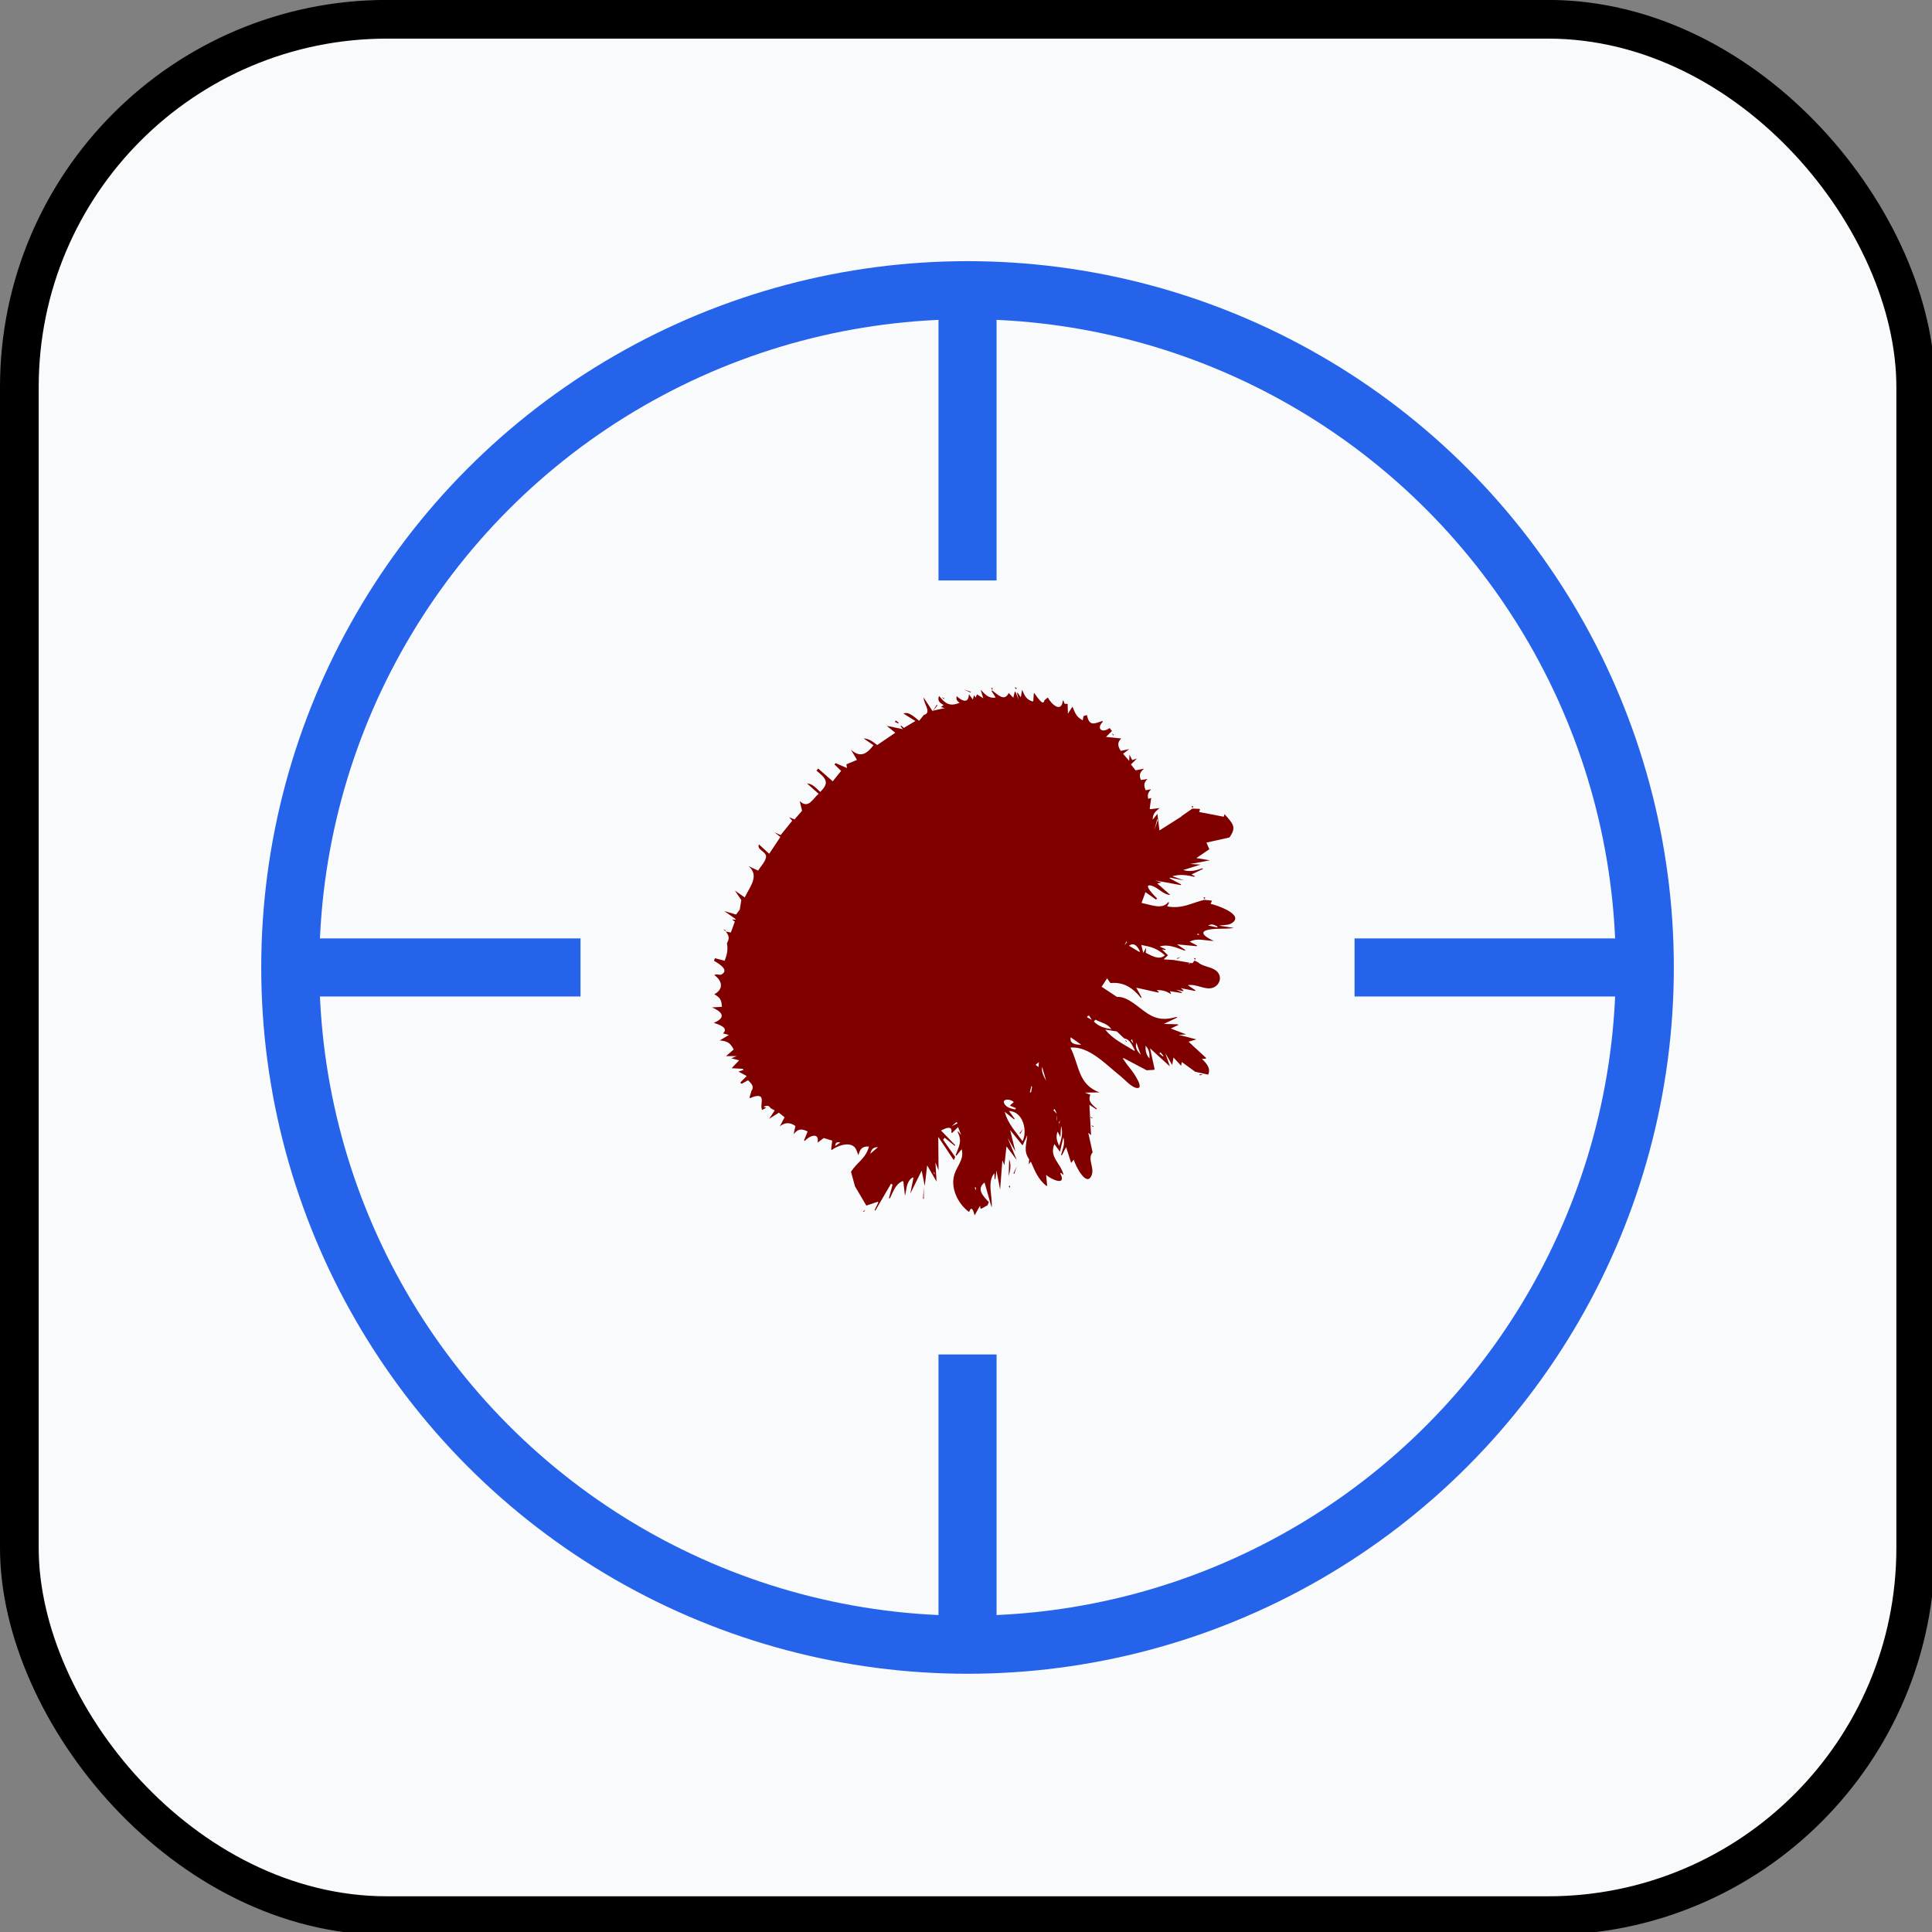 <?xml version="1.0" encoding="UTF-8" standalone="no"?>
<!-- Created with Inkscape (http://www.inkscape.org/) -->

<svg
   xmlns:dc="http://purl.org/dc/elements/1.1/"
   xmlns:cc="http://creativecommons.org/ns#"
   xmlns:rdf="http://www.w3.org/1999/02/22-rdf-syntax-ns#"
   xmlns:svg="http://www.w3.org/2000/svg"
   xmlns="http://www.w3.org/2000/svg"
   xmlns:sodipodi="http://sodipodi.sourceforge.net/DTD/sodipodi-0.dtd"
   xmlns:inkscape="http://www.inkscape.org/namespaces/inkscape"
   width="26.458mm"
   height="26.458mm"
   viewBox="0 0 26.458 26.458"
   version="1.1"
   id="svg8"
   inkscape:version="0.92.4 (5da689c313, 2019-01-14)"
   sodipodi:docname="dibujo-1.svg">
  <rect x="0" y="0" width="26.458" height="26.458" fill="#808080" stroke="none"/>
  <defs
     id="defs2" />
  <sodipodi:namedview
     id="base"
     pagecolor="#ffffff"
     bordercolor="#666666"
     borderopacity="1.0"
     inkscape:pageopacity="0.0"
     inkscape:pageshadow="2"
     inkscape:zoom="0.7"
     inkscape:cx="-93.748688"
     inkscape:cy="-192.54196"
     inkscape:document-units="mm"
     inkscape:current-layer="layer1-3"
     showgrid="false"
     inkscape:window-width="1920"
     inkscape:window-height="1017"
     inkscape:window-x="1912"
     inkscape:window-y="-8"
     inkscape:window-maximized="1"
     fit-margin-top="0"
     fit-margin-left="0"
     fit-margin-right="0"
     fit-margin-bottom="0" />
  <g
     inkscape:label="Capa 1"
     inkscape:groupmode="layer"
     id="layer1"
     transform="translate(-59.201,-154.68)">
    <g
       transform="translate(-4.414,63.755)"
       id="layer1-3"
       inkscape:label="Layer 1">
      <g
         id="g101"
         transform="matrix(0.265,0,0,0.265,63.615,90.924)">
        

<rect
     id="border"
     rx="20"
     height="100"
     width="100"
     y="0"
     x="0"
     style="fill:#000000" />
  
  <!-- Foreground rectangle (slightly smaller) -->
  <rect
     id="foreground"
     rx="18"
     height="96"
     width="96"
     y="2"
     x="2"
     style="fill:#f8fafc" />


        <circle
           id="circle29"
           r="35"
           cy="50"
           cx="50"
           style="fill:none;stroke:#2563eb;stroke-width:3" />
        <line
           id="line31"
           y2="50"
           x2="30"
           y1="50"
           x1="15"
           style="stroke:#2563eb;stroke-width:3" />
        <line
           id="line33"
           y2="50"
           x2="85"
           y1="50"
           x1="70"
           style="stroke:#2563eb;stroke-width:3" />
        <line
           id="line35"
           y2="30"
           x2="50"
           y1="15"
           x1="50"
           style="stroke:#2563eb;stroke-width:3" />
        <line
           id="line37"
           y2="85"
           x2="50"
           y1="70"
           x1="50"
           style="stroke:#2563eb;stroke-width:3" />
      </g>
      <path
         id="path1136"
         d="m 74.793,101.476 c 0.144,0.116 0.181,0.17 0.055,0.294 -0.056,-0.05 -0.104,-0.112 -0.182,-0.117 l 0.16,0.143 c -0.082,0.066 -0.137,0.213 -0.259,0.1 l 0.032,0.132 -0.104,0.119 -0.073,-0.03 0.042,0.048 -0.158,0.196 -0.083,-0.037 0.079,0.063 -0.153,0.23 -0.14,-0.128 c -0.034,0.07 0.085,0.093 0.096,0.156 0.011,0.059 -0.079,0.154 -0.108,0.202 l -0.13,-0.06 c 0.156,0.132 0.01,0.291 -0.053,0.428 l -0.135,-0.094 0.088,0.13 -0.021,0.13 -0.051,0.068 -0.16,-0.047 0.155,0.11 -0.007,0.009 -0.044,-0.006 0.039,0.032 -0.054,0.148 -0.071,-0.013 c 0.051,0.058 0.052,0.1 0.017,0.16 0.018,0.085 -9.59e-4,0.164 -0.031,0.24 l -0.134,-0.035 -0.012,0.035 c 0.046,0.03 0.218,0.12 0.106,0.186 -0.032,0.019 -0.068,-0.013 -0.101,0.01 0.121,0.09 0.119,0.199 -0.001,0.263 0.083,0.046 0.1,0.082 0.104,0.172 l -0.136,0.008 c 0.168,0.072 0.179,0.148 0.025,0.211 0.067,0.023 0.211,0.066 0.126,0.145 l 0.081,0.021 -0.125,0.075 c 0.104,0.011 0.141,0.029 0.191,0.124 l -0.106,0.091 0.146,-2e-4 -0.073,0.03 0.107,0.028 -0.103,0.108 0.156,0.008 0.003,0.017 -0.065,0.021 0.113,0.061 -0.089,0.09 0.02,0.016 0.087,-0.048 c 0.042,0.041 0.083,0.079 0.055,0.133 l -0.007,0.009 -0.028,0.095 0.01,0.008 c 0.02,-0.01 0.039,-0.019 0.061,-0.024 0.163,-0.038 0.063,0.115 0.102,0.185 l 0.056,-0.029 -0.037,-0.015 c 0.041,-0.014 0.071,-0.025 0.097,0.02 l 0.056,0.031 -0.076,0.115 0.133,-0.084 0.079,0.063 -0.066,0.123 c 0.068,-0.052 0.135,-0.059 0.214,-0.004 l -0.025,0.112 c 0.057,-0.069 0.102,-0.082 0.192,-0.037 l -0.049,0.122 0.01,0.008 c 0.055,-0.067 0.205,-0.13 0.175,0.024 l 0.084,-0.064 0.117,0.035 -0.015,0.12 0.01,0.008 c 0.065,-0.05 0.224,-0.117 0.307,-0.042 0.03,0.027 0.04,0.079 0.057,0.114 0.022,-0.085 0.048,-0.123 0.144,-0.119 -0.044,0.167 -0.158,0.209 -0.246,0.346 l 0.055,0.2 0.155,0.263 0.155,-0.052 0.01,0.008 -0.052,0.105 0.01,0.008 0.216,-0.37 0.02,0.016 -0.049,0.181 0.01,0.008 c 0.051,-0.093 0.072,-0.193 0.177,-0.24 l 0.01,0.008 0.022,0.194 c 0.026,-0.097 0.016,-0.193 0.106,-0.253 l 0.01,0.008 -0.043,0.215 0.156,-0.315 0.042,0.21 0.033,-0.282 0.129,0.222 -0.016,-0.262 0.043,0.108 -0.004,-0.458 0.213,0.319 0.019,-0.044 -0.166,-0.236 0.022,-0.027 0.138,0.111 0.007,-0.009 -0.195,-0.201 c 0.048,-0.026 0.162,-0.081 0.141,0.026 l 0.01,0.008 0.082,-0.081 0.043,0.108 -0.042,-0.049 -0.007,0.009 c 0.069,0.126 0.014,0.202 -0.027,0.316 l 0.01,0.008 0.072,-0.089 c 0.039,0.137 -0.061,0.224 -0.098,0.342 -0.057,0.176 0.035,0.395 0.2,0.518 0.036,-0.098 0.061,-0.01 0.076,0.046 l 0.074,-0.132 0.005,0.034 0.01,0.008 0.087,-0.048 0.019,-0.044 c -0.087,-0.089 -0.171,-0.182 -0.059,-0.268 l 0.097,0.342 c 0.016,-0.154 -0.067,-0.346 0.037,-0.469 l 0.004,0.076 0.01,0.008 0.015,-0.12 0.05,0.26 0.031,-0.401 0.028,0.066 0.028,-0.257 0.141,0.187 -0.126,-0.307 0.107,0.189 -0.072,-0.293 0.171,0.211 0.064,-0.14 c -0.008,0.12 -0.057,0.214 0.026,0.33 l -0.006,0.068 0.029,-0.036 c 0.057,0.13 0.099,0.243 0.216,0.335 l 0.007,-0.009 -0.014,-0.144 c 0.077,0.066 0.285,0.157 0.194,-0.02 l 0.007,-0.009 0.039,0.032 c -0.04,-0.171 -0.201,-0.24 -0.127,-0.426 l 0.077,0.106 0.046,-0.198 c 0.027,0.091 -0.009,0.156 -0.031,0.24 l 0.01,0.008 0.059,-0.114 0.069,0.217 0.036,-0.045 c 0.016,0.071 0.176,0.392 0.245,0.212 0.041,-0.106 -0.064,-0.222 0.013,-0.312 l -0.06,-0.268 0.039,0.032 -0.01,-0.169 -0.013,-0.246 0.096,0.062 0.007,-0.009 c -0.069,-0.055 -0.128,-0.106 -0.09,-0.19 l -0.073,-0.03 0.197,-0.003 c -0.297,-0.11 -0.274,-0.377 -0.397,-0.613 0.253,-0.026 0.491,0.236 0.688,0.392 0.059,0.047 0.146,0.152 0.223,0.161 0.11,0.013 -0.055,-0.22 -0.075,-0.245 -0.042,-0.05 -0.081,-0.102 -0.117,-0.157 l 0.007,-0.009 0.318,0.168 0.102,-0.006 0.007,-0.009 -0.062,-0.285 0.271,0.247 -0.063,-0.183 0.095,0.164 0.018,-0.103 0.104,0.113 0.009,-0.051 0.184,0.133 0.178,0.04 c 0.036,-0.09 -0.018,-0.148 -0.086,-0.216 l 0.051,-0.003 0.007,-0.009 -0.241,-0.223 0.107,-0.032 -0.242,-0.062 0.102,-0.006 -0.21,-0.081 0.104,-0.049 -0.01,-0.008 -0.19,-0.006 0.184,-0.087 -0.01,-0.008 c -0.147,0.04 -0.258,0.042 -0.398,-0.048 -0.119,-0.076 -0.271,-0.238 -0.417,-0.226 l -0.211,-0.14 0.076,-0.115 0.045,0.065 c 0.186,-0.018 0.305,0.066 0.419,0.204 l 0.007,-0.009 -0.072,-0.132 0.302,0.067 0.007,-0.009 -0.03,-0.024 c 0.076,-0.003 0.132,0.011 0.198,0.056 l -0.015,-0.042 0.158,0.025 0.007,-0.009 -0.083,-0.037 0.097,0.02 0.007,-0.009 -0.039,-0.032 0.195,0.039 0.007,-0.009 -0.105,-0.07 c 0.114,-0.023 0.237,0.071 0.342,0.035 0.102,-0.035 0.141,-0.17 0.034,-0.242 -0.073,-0.05 -0.171,-0.047 -0.237,-0.107 l -0.047,-0.023 -0.029,0.036 -0.256,-0.044 -0.139,-0.009 0.06,-0.055 -0.081,-0.08 0.044,0.006 0.007,-0.009 -0.083,-0.037 c 0.112,-0.04 0.231,0.017 0.344,0.056 l 0.007,-0.009 -0.115,-0.078 0.27,0.026 0.007,-0.009 -0.103,-0.053 c 0.111,-0.056 0.211,-0.011 0.333,-0.011 -0.059,-0.023 -0.237,-0.113 -0.087,-0.15 0.111,-0.028 0.244,-0.006 0.359,-0.028 l -0.202,-0.03 c 0.053,-0.012 0.122,-0.004 0.168,-0.031 0.196,-0.116 -0.202,-0.252 -0.284,-0.268 l 0.019,-0.044 -0.105,-0.011 c -0.188,0.046 -0.301,0.127 -0.509,0.09 l 0.026,-0.052 -0.01,-0.008 c -0.083,0.111 -0.239,0.035 -0.367,0.013 l 0.054,-0.148 0.145,0.102 0.014,-0.018 c -0.024,-0.019 -0.212,-0.21 -0.077,-0.173 0.095,0.026 0.152,0.12 0.259,0.128 l -0.18,-0.159 0.058,-0.012 -0.09,-0.029 0.353,0.064 0.007,-0.009 -0.159,-0.084 0.007,-0.009 0.195,0.039 -0.164,-0.058 c 0.101,-0.03 0.196,-0.018 0.302,0.008 l 0.007,-0.009 -0.047,-0.023 0.159,-0.077 -0.01,-0.008 c -0.087,0.03 -0.166,0.053 -0.262,0.024 l 0.237,-0.074 -0.139,-0.009 0.267,-0.05 -0.185,-0.031 0.178,-0.121 -0.04,-0.091 0.315,-0.07 c 0.099,-0.141 0.053,-0.184 -0.067,-0.319 l -0.012,0.035 -0.336,-0.065 0.012,-0.035 -0.01,-0.008 -0.095,-0.003 -0.147,0.102 -0.007,0.009 -0.297,0.188 -0.027,-0.228 -0.065,0.08 c 0.001,-0.082 0.036,-0.111 0.095,-0.159 l -0.126,0.016 -0.01,-0.008 0.02,-0.146 -0.041,0.011 c -0.012,-0.06 6.38e-4,-0.088 0.04,-0.13 l -0.075,0.013 c -0.028,-0.068 -0.024,-0.108 0.027,-0.154 l -0.092,0.014 c -0.03,-0.074 -0.01,-0.109 0.044,-0.156 l -0.116,0.024 -0.064,-0.081 0.082,-0.081 -0.065,0.021 -0.037,-0.074 -0.004,0.085 -0.084,-0.097 0.084,-0.064 -0.116,0.024 c -0.043,-0.07 -0.048,-0.115 0.007,-0.17 l -0.209,-0.021 0.082,-0.081 -0.032,-0.041 c -0.103,0.078 -0.189,0.008 -0.091,-0.088 l -0.01,-0.008 c -0.12,0.042 -0.177,0.07 -0.21,-0.081 l -0.041,0.011 -0.007,0.009 -0.009,0.051 c -0.091,-0.047 -0.103,-0.1 -0.141,-0.187 l -0.062,0.097 -0.004,-0.136 -0.034,0.002 -0.01,-0.008 -0.015,-0.042 -0.007,0.009 c -0.022,0.169 -0.159,0.043 -0.205,-0.047 l -0.046,0.037 c -0.017,0.102 -0.116,-0.073 -0.145,-0.102 l -0.008,0.111 -0.007,0.009 c -0.09,-0.026 -0.112,-0.08 -0.146,-0.161 l -0.018,0.103 -0.045,-0.065 -0.007,0.009 0.023,0.092 -0.043,-0.108 -0.01,-0.008 -0.021,0.086 -0.062,-0.064 c -0.062,0.121 -0.147,0.024 -0.229,-0.037 l -0.007,0.009 0.057,0.09 c -0.097,0.015 -0.14,-0.039 -0.206,-0.107 l 0.036,0.117 -0.086,-0.054 -0.019,0.044 -0.022,-0.033 -0.016,0.06 -0.054,-0.073 c -0.003,0.126 -0.086,0.103 -0.167,0.027 -0.01,0.044 1.65e-4,0.063 0.04,0.091 -0.129,0.052 -0.194,0.018 -0.281,-0.094 -0.027,0.061 0.003,0.092 0.062,0.124 l -0.038,0.028 0.054,0.014 -0.158,0.035 0.057,-0.071 -0.01,-0.008 -0.055,0.088 -0.124,-0.188 c -0.002,0.083 0.117,0.208 0.003,0.238 l -0.065,0.08 c -0.053,-0.043 -0.149,-0.135 -0.213,-0.098 l 0.162,0.101 -0.157,0.094 -0.039,-0.032 -0.007,0.009 0.032,0.041 -0.222,-0.046 0.118,0.095 -0.248,0.168 c -0.058,-0.045 -0.113,-0.088 -0.186,-0.091 l 0.135,0.094 c -0.089,0.116 -0.179,0.179 -0.308,0.061 l 0.082,0.14 -0.145,0.06 0.008,0.051 -0.157,-0.067 -0.014,0.018 0.091,0.088 -0.115,0.143 -0.199,-0.175 -0.022,0.027 m -1.279,2.174 0.03,0.024 0.007,-0.009 -0.037,-0.015 m 2.35,-2.841 0.047,0.023 0.007,-0.009 -0.039,-0.032 -0.014,0.018 m 0.642,-0.336 0.03,0.024 0.007,-0.009 -0.037,-0.015 m 0.31,-0.103 0.083,0.037 0.007,-0.009 -0.09,-0.029 m 0.367,-0.013 0.02,0.016 -0.005,-0.034 -0.014,0.018 m 0.184,-0.028 0.064,0.081 -0.064,-0.081 m 0.139,0.009 0.013,0.025 0.014,-0.018 -0.027,-0.007 m -0.002,0.043 0.017,-0.001 -0.017,0.001 m 0.682,0.24 0.011,0.067 -0.011,-0.067 m 0.423,0.179 0.017,-0.001 -0.017,0.001 m 0.223,0.165 0.022,0.033 0.007,-0.009 -0.03,-0.024 m -4.367,5.504 0.009,0.002 -0.009,-0.002 m 4.6,-5.229 0.017,-0.001 -0.017,0.001 m -3.948,5.332 -0.07,0.047 c 0.002,-0.047 0.023,-0.06 0.07,-0.047 m 0.516,0.063 -0.106,0.091 c 0.016,-0.061 0.037,-0.091 0.106,-0.091 m 0.022,0.033 0.003,0.017 -0.003,-0.017 m 3.801,-4.524 0.01,0.008 -0.047,0.139 0.037,-0.147 m -3.926,5.237 0.004,0.008 -0.004,-0.008 m -0.102,0.133 0.01,0.008 0.022,-0.027 -0.031,0.019 m 4.497,-5.551 0.013,0.025 0.014,-0.018 -0.027,-0.007 m -3.222,4.329 0.02,0.016 -0.08,0.039 0.06,-0.054 m -0.353,0.539 0.026,0.109 -0.026,-0.109 m 0.059,-0.026 c 0.006,-0.007 0.007,0.003 6.73e-4,0.006 l -6.73e-4,-0.006 m -0.409,0.528 0.008,-0.003 -0.008,0.003 m 0.008,0.104 -0.004,-0.076 0.004,0.076 m 0.38,-0.473 0.022,0.033 -0.007,0.009 -0.015,-0.042 m -0.377,0.495 0.008,-0.003 -0.008,0.003 m 0.248,-0.275 -0.01,0.153 0.01,0.008 2.7e-4,-0.161 m 1.064,-1.288 0.035,0.009 -0.035,-0.009 m 2.079,-2.619 0.017,-0.001 -0.017,0.001 m -3.4,4.288 0.017,-0.001 -0.017,0.001 m 3.031,-3.748 0.01,0.008 -0.036,0.045 0.026,-0.052 m -1.541,2.198 -0.053,0.046 0.01,0.008 0.073,0.03 -0.014,0.018 c -0.043,-0.011 -0.097,-0.021 -0.129,-0.056 -0.079,-0.088 0.053,-0.101 0.113,-0.045 m -1.246,1.348 0.017,-10e-4 -0.017,10e-4 m 2.972,-3.413 -0.007,0.009 -0.142,-0.085 c 0.068,-0.053 0.118,0.008 0.149,0.076 m -1.383,1.518 -0.006,0.068 -0.039,-0.032 0.046,-0.037 m 2.235,-2.698 0.075,-0.013 -0.075,0.013 m -2.703,3.38 0.128,0.103 0.007,-0.009 -0.077,-0.106 c 0.199,0.007 0.254,0.28 0.185,0.414 -0.098,-0.137 -0.2,-0.239 -0.244,-0.402 m 0.512,-0.617 0.056,0.192 c -0.034,-0.062 -0.069,-0.124 -0.056,-0.192 m 1.359,-1.669 c 0.138,0.027 0.214,0.045 0.323,0.142 -0.077,0.069 -0.174,0.01 -0.263,-0.035 l 0.006,-0.068 -0.04,0.07 -0.026,-0.109 m -1.506,1.933 0.01,0.008 -0.014,0.077 -0.017,0.001 0.021,-0.086 m 0.538,-0.669 0.145,0.102 c -0.075,3.9e-4 -0.162,-0.009 -0.145,-0.102 m 0.237,-0.294 0.017,-0.001 0.035,0.057 -0.066,-0.038 0.014,-0.018 m 0.103,0.053 c 0.079,0.043 0.165,0.052 0.218,0.131 -0.093,-0.016 -0.17,-0.034 -0.24,-0.105 l 0.022,-0.027 m 1.478,-1.676 0.013,0.025 0.014,-0.018 -0.027,-0.007 m -3.132,3.975 0.017,-0.001 -0.002,0.043 -0.015,-0.042 m 0.613,-0.742 0.01,0.008 0.04,-0.07 -0.05,0.062 m 0.45,-0.519 0.026,0.109 -0.026,-0.109 m 0.725,-0.901 0.158,0.025 0.101,0.096 c 0.081,0.01 0.11,0.098 0.146,0.161 l -0.007,0.009 c -0.137,-0.087 -0.296,-0.159 -0.398,-0.291 m 0.866,-1.037 0.017,-0.001 -0.017,0.001 m -2.189,3.044 c 0.021,-0.075 0.038,-0.151 0.007,-0.23 l -0.007,0.23 m 0.627,-0.921 c 0.037,0.061 0.047,0.105 0.027,0.168 l 0.011,-0.094 -0.052,-0.056 0.014,-0.018 m 0.835,-1.018 0.017,-0.001 -0.017,0.001 m 0.84,-1.044 0.01,0.008 0.039,-0.028 -0.048,0.02 m 0.29,-0.34 0.02,0.016 -0.034,0.002 0.014,-0.018 m 0.269,-0.092 -0.007,0.009 -0.124,-0.027 c 0.049,-0.025 0.082,-0.013 0.132,0.018 m -2.797,3.377 0.01,0.008 0.035,-0.104 -0.045,0.096 m -0.067,0.064 0.017,-0.001 -0.017,0.001 m 2.684,-3.337 0.051,-0.003 -0.051,0.003 m -2.81,3.514 0.007,0.152 -0.007,-0.152 m 0.125,-0.135 0.015,0.042 -0.015,-0.042 m 0.701,-0.832 -0.002,0.043 -0.01,-0.008 0.012,-0.035 m 0.89,-1.106 0.022,0.033 0.007,-0.009 -0.03,-0.024 m -1.588,2.014 0.02,0.016 -0.005,-0.034 -0.014,0.018 m 2.454,-3.051 0.024,-0.01 0.01,0.008 -0.034,0.002 m 0.082,-0.081 0.012,0.025 0.014,-0.018 -0.027,-0.007 m -1.865,2.379 0.037,0.074 0.01,-0.153 c 0.029,0.099 0.004,0.182 -0.026,0.273 -0.034,-0.069 -0.049,-0.126 -0.022,-0.194 m 1.019,-1.267 0.018,0.058 -0.032,-0.041 0.014,-0.018 m -1.681,2.13 0.017,-0.001 -0.017,0.001 m -0.002,0.043 0.017,-0.001 -0.017,0.001 m 1.742,-2.125 0.061,0.166 c -0.053,-0.053 -0.078,-0.097 -0.061,-0.166 m -1.181,1.548 -0.038,0.028 0.038,-0.028 m 1.247,-1.51 0.041,0.15 -0.041,-0.15 m 0.061,0.005 c 0.05,0.053 0.057,0.109 0.053,0.175 -0.048,-0.056 -0.056,-0.107 -0.053,-0.175 m -0.765,0.971 0.03,0.024 0.007,-0.009 -0.037,-0.015 m 0.066,0.038 0.017,-0.001 -0.017,0.001 m -0.048,0.079 0.03,0.024 0.007,-0.009 -0.037,-0.015 m 0.95,-0.999 0.042,0.049 -0.007,0.009 -0.049,-0.04 0.014,-0.018 m 0.341,0.201 0.017,-0.001 -0.017,0.001 m 0.145,0.102 0.017,-0.001 -0.017,0.001 m 0.051,-0.003 0.003,0.017 0.041,-0.011 z"
         style="fill:#800000;stroke:none;stroke-width:0.012"
         inkscape:connector-curvature="0" />
    </g>
  </g>
</svg>
